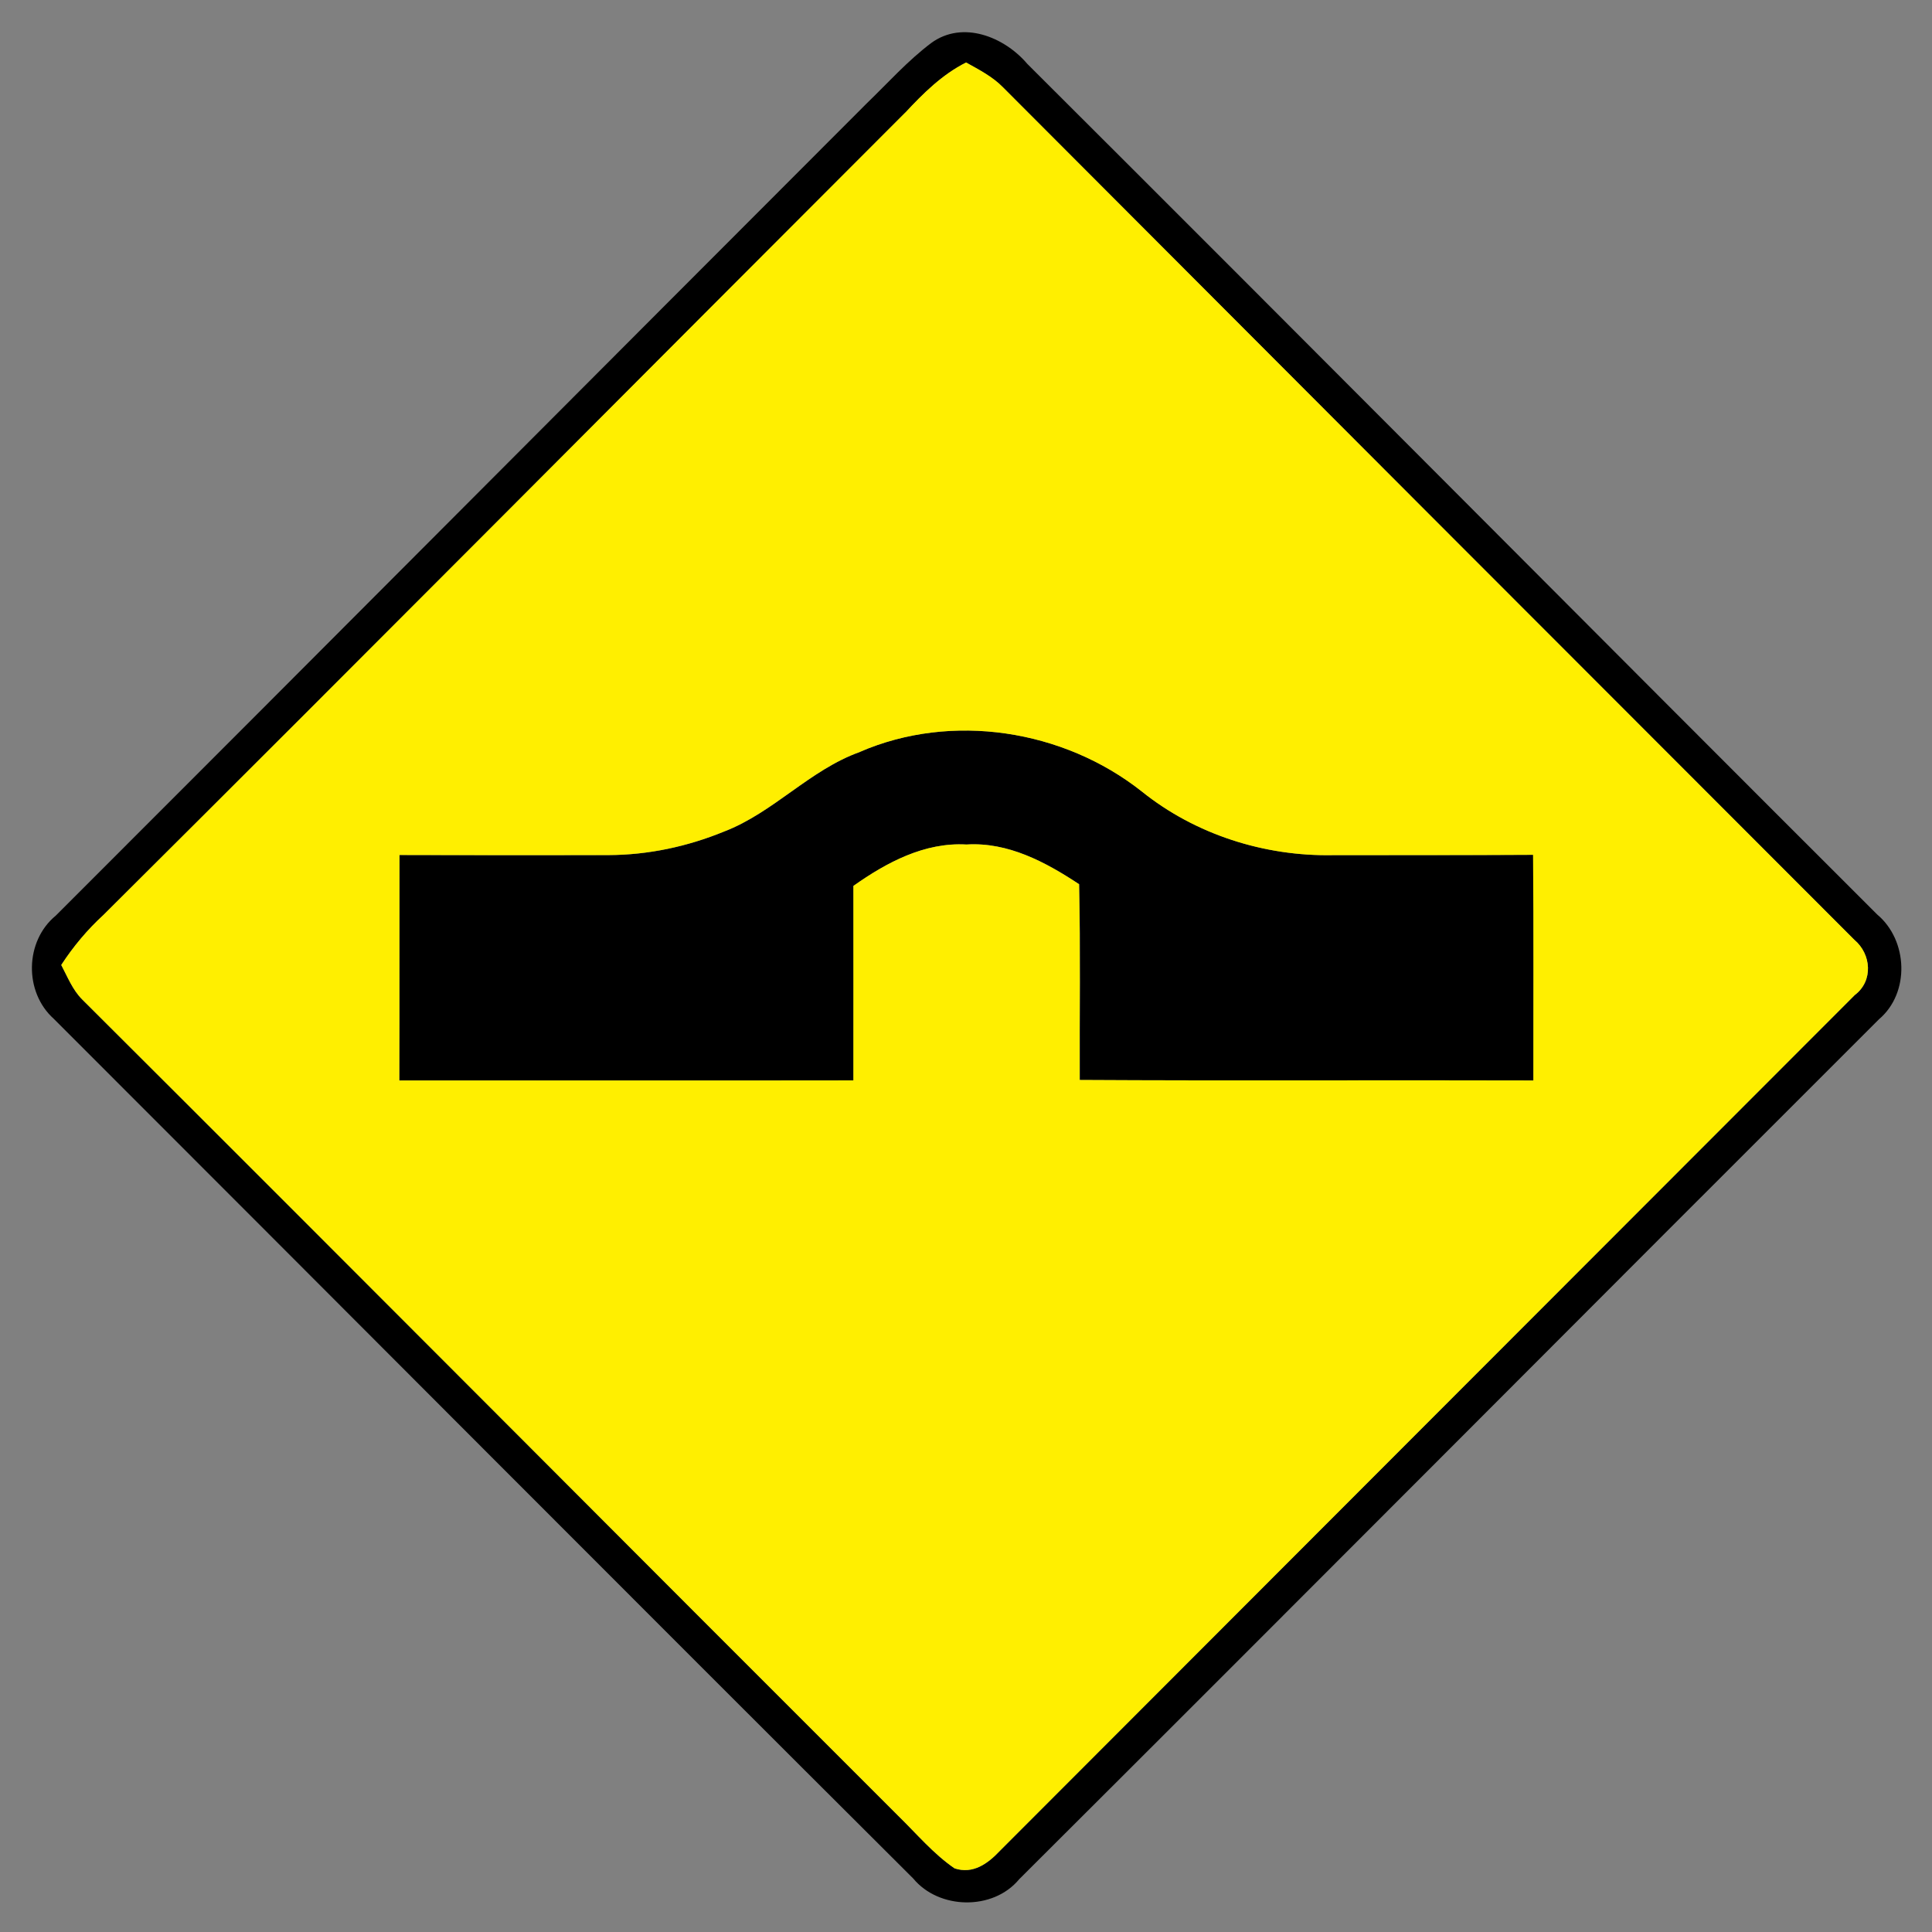 <?xml version="1.0" encoding="utf-8"?>
<!-- Generated by IcoMoon.io -->
<!DOCTYPE svg PUBLIC "-//W3C//DTD SVG 1.1//EN" "http://www.w3.org/Graphics/SVG/1.1/DTD/svg11.dtd">
<svg version="1.1" xmlns="http://www.w3.org/2000/svg" xmlns:xlink="http://www.w3.org/1999/xlink" width="24" height="24" viewBox="0 0 24 24">
<rect x="0" y="0" width="24" height="24" fill="#808080" stroke="none"/>
<path fill="#000" d="M11.567 0.535c0.391-0.287 0.91-0.077 1.195 0.259 3.526 3.515 7.034 7.049 10.558 10.567 0.382 0.32 0.408 0.973 0.022 1.3-3.564 3.558-7.115 7.129-10.682 10.684-0.323 0.391-0.996 0.378-1.316-0.010-3.565-3.553-7.117-7.121-10.676-10.679-0.371-0.332-0.361-0.965 0.025-1.282 3.362-3.36 6.715-6.73 10.075-10.091 0.263-0.254 0.508-0.529 0.8-0.749M11.246 1.399c-3.32 3.32-6.629 6.653-9.958 9.965-0.202 0.185-0.378 0.395-0.527 0.624 0.078 0.146 0.14 0.31 0.262 0.43 3.384 3.373 6.754 6.762 10.135 10.139 0.228 0.222 0.434 0.47 0.7 0.653 0.229 0.076 0.415-0.060 0.563-0.218 3.541-3.544 7.079-7.088 10.62-10.631 0.232-0.175 0.206-0.508-0.006-0.686-3.527-3.528-7.051-7.056-10.574-10.588-0.131-0.134-0.299-0.22-0.46-0.31-0.296 0.15-0.532 0.383-0.755 0.623z"></path>
<path fill="#000" d="M10.681 9.341c1.144-0.497 2.531-0.278 3.503 0.49 0.665 0.535 1.523 0.808 2.374 0.792 0.829-0.001 1.658 0.001 2.488-0.004 0.008 0.935 0.002 1.868 0.004 2.803-1.879-0.006-3.758 0.005-5.636-0.006-0.004-0.81 0.010-1.621-0.008-2.432-0.416-0.275-0.883-0.526-1.399-0.493-0.521-0.030-0.994 0.223-1.404 0.514 0.001 0.805 0 1.61 0 2.416-1.88 0.004-3.761 0-5.641 0.001 0.004-0.934 0-1.867 0.002-2.801 0.866 0.002 1.733 0.004 2.599 0.001 0.491-0.001 0.978-0.106 1.432-0.292 0.617-0.236 1.064-0.766 1.688-0.989z"></path>
<path fill="#ffef00" d="M11.246 1.399c0.223-0.24 0.458-0.473 0.755-0.623 0.161 0.090 0.329 0.175 0.46 0.31 3.523 3.532 7.048 7.060 10.574 10.588 0.212 0.179 0.238 0.511 0.006 0.686-3.541 3.542-7.079 7.087-10.62 10.631-0.148 0.158-0.334 0.294-0.563 0.218-0.265-0.182-0.472-0.431-0.7-0.653-3.382-3.377-6.751-6.766-10.135-10.139-0.121-0.12-0.184-0.283-0.262-0.43 0.149-0.229 0.325-0.439 0.527-0.624 3.329-3.312 6.637-6.644 9.958-9.965M10.681 9.341c-0.624 0.223-1.072 0.752-1.688 0.989-0.454 0.186-0.941 0.29-1.432 0.292-0.866 0.002-1.733 0.001-2.599-0.001-0.002 0.934 0.001 1.867-0.002 2.801 1.88-0.001 3.761 0.002 5.641-0.001 0-0.805 0.001-1.61 0-2.416 0.41-0.29 0.883-0.544 1.404-0.514 0.516-0.032 0.983 0.218 1.399 0.493 0.018 0.811 0.005 1.622 0.008 2.432 1.878 0.011 3.757 0 5.636 0.006-0.001-0.935 0.005-1.868-0.004-2.803-0.829 0.005-1.658 0.002-2.488 0.004-0.851 0.016-1.709-0.257-2.374-0.792-0.972-0.768-2.359-0.986-3.503-0.49z"></path>
</svg>
